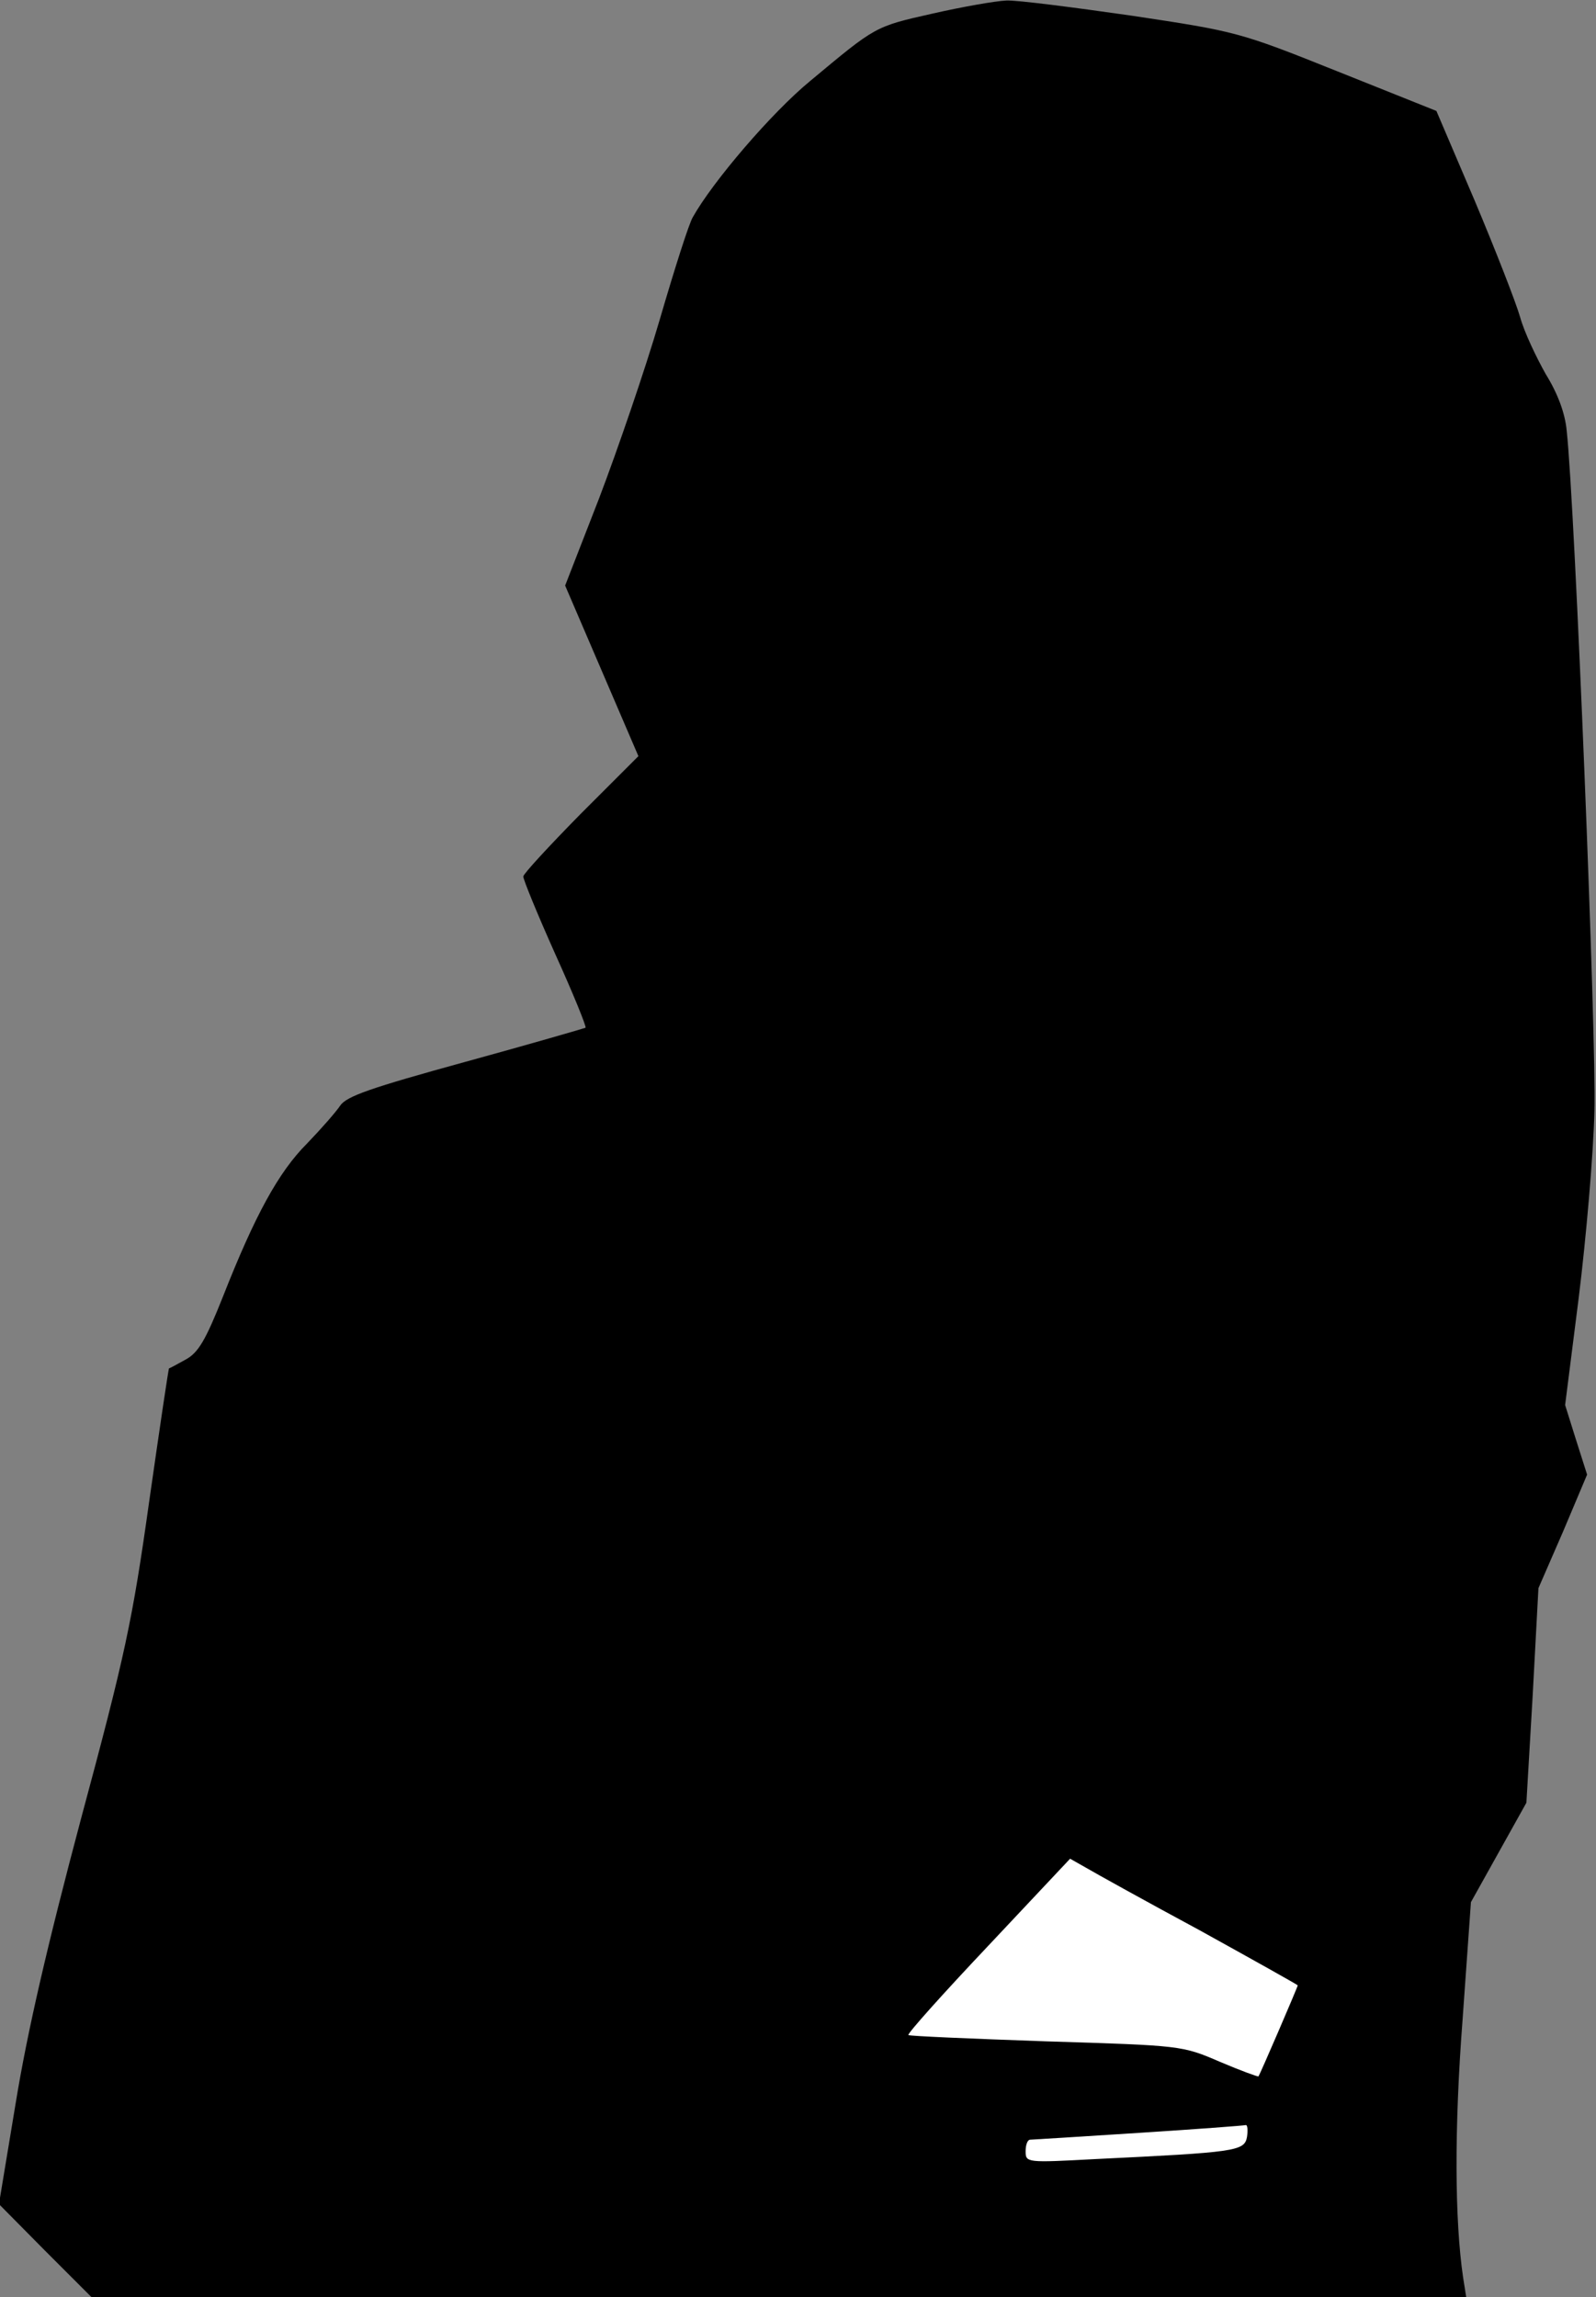 <?xml version="1.0" standalone="no"?>
<!DOCTYPE svg PUBLIC "-//W3C//DTD SVG 20010904//EN"
 "http://www.w3.org/TR/2001/REC-SVG-20010904/DTD/svg10.dtd">
<svg version="1.0" xmlns="http://www.w3.org/2000/svg"
 width="305pt" height="439pt" viewBox="0 0 305 439"
 preserveAspectRatio="xMidYMid meet">
<rect x="0" y="0" width="305" height="439" fill="#808080" stroke="none"/>
<g transform="translate(0,439) scale(0.1,-0.1)"
fill="#000000" stroke="none">
<path fill="#000000" stroke="none" d="M1782 4364 c-111 -25 -108 -24 -234
-129 -73 -60 -186 -192 -224 -260 -7 -11 -35 -99 -63 -195 -28 -96 -81 -250
-116 -342 l-65 -167 70 -163 70 -163 -110 -110 c-60 -61 -110 -115 -110 -120
0 -6 27 -72 61 -148 34 -75 60 -139 58 -141 -2 -1 -105 -31 -229 -65 -182 -50
-228 -66 -240 -84 -8 -12 -36 -44 -63 -72 -55 -55 -100 -138 -161 -293 -33
-83 -47 -107 -71 -120 -16 -9 -31 -17 -32 -17 -1 0 -18 -115 -38 -255 -32
-228 -46 -293 -130 -605 -65 -244 -103 -409 -125 -544 l-32 -193 88 -89 89
-89 1313 0 1314 0 -6 38 c-16 109 -17 284 -1 492 l16 225 53 95 53 95 12 205
11 205 47 108 46 109 -21 66 -21 67 26 205 c14 113 28 273 30 357 4 134 -37
1153 -53 1300 -3 33 -17 71 -40 108 -18 32 -41 80 -49 109 -8 28 -47 128 -87
223 l-73 171 -190 76 c-187 75 -193 76 -392 106 -112 16 -220 30 -240 29 -21
-1 -84 -12 -141 -25z"/>
<path fill="#ffffff" stroke="none" d="M2293 701 c103 -57 187 -104 187 -105
0 -3 -72 -170 -75 -174 -1 -1 -34 11 -74 28 -72 31 -73 31 -332 39 -143 5
-261 10 -263 12 -3 2 66 79 152 170 l157 167 30 -17 c17 -10 114 -64 218 -120z"/>
<path fill="#ffffff" stroke="none" d="M2383 306 c-5 -27 -22 -29 -290 -42
-131 -7 -133 -7 -133 15 0 11 3 21 8 22 4 0 97 6 207 13 110 7 203 14 206 15
3 0 4 -10 2 -23z"/>
</g>
</svg>
